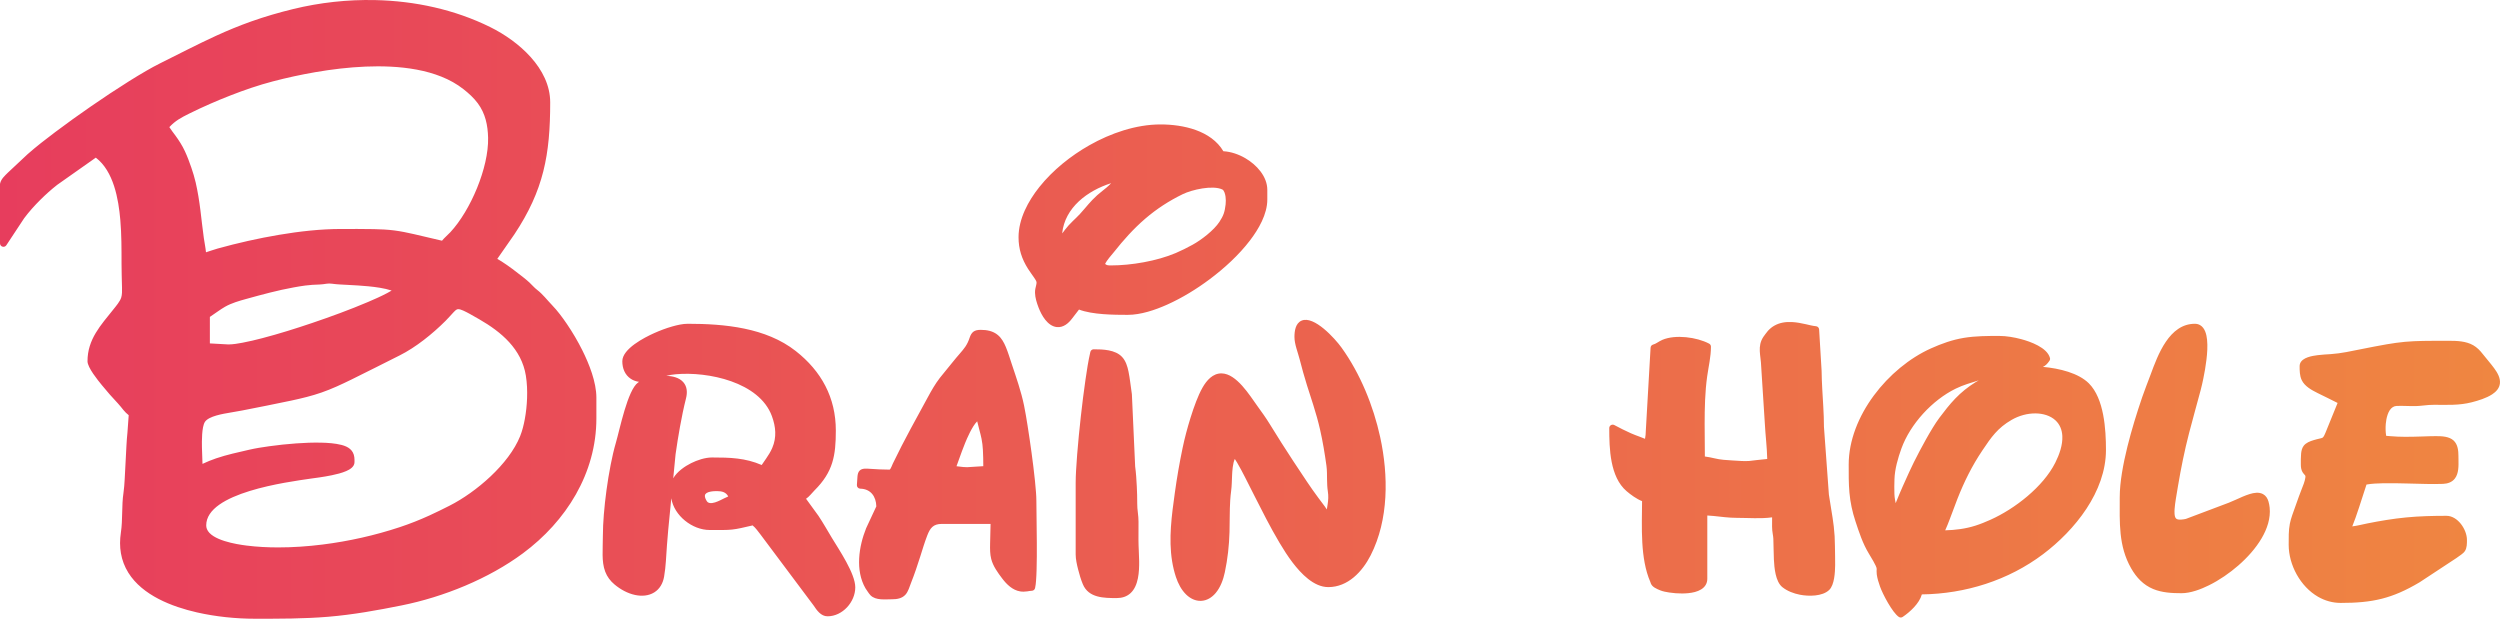 <?xml version="1.0" encoding="UTF-8"?>
<!DOCTYPE svg PUBLIC "-//W3C//DTD SVG 1.1//EN" "http://www.w3.org/Graphics/SVG/1.1/DTD/svg11.dtd">
<!-- Creator: CorelDRAW 2020 (64-Bit) -->
<svg xmlns="http://www.w3.org/2000/svg" xml:space="preserve" width="222.368mm" height="55.034mm" version="1.1" style="shape-rendering:geometricPrecision; text-rendering:geometricPrecision; image-rendering:optimizeQuality; fill-rule:evenodd; clip-rule:evenodd"
viewBox="0 0 2301791 569669"
 xmlns:xlink="http://www.w3.org/1999/xlink"
 xmlns:xodm="http://www.corel.com/coreldraw/odm/2003">
 <defs>
  <style type="text/css">
   <![CDATA[
    .fil0 {fill:url(#id0)}
   ]]>
  </style>
  <linearGradient id="id0" gradientUnits="userSpaceOnUse" x1="0" y1="284834" x2="2301791" y2="284834">
   <stop offset="0" style="stop-opacity:1; stop-color:#E73D5D"/>
   <stop offset="1" style="stop-opacity:1; stop-color:#EF8641"/>
  </linearGradient>
 </defs>
 <g id="图层_x0020_1">
  <path class="fil0" d="M618071 458798l-2882 29677c-341,4484 -759,8962 -1109,13445 -752,9664 -959,19477 -2640,29036 -1040,5919 -3859,11225 -9057,14469 -5278,3294 -11726,3636 -17683,2363 -6952,-1486 -13516,-5154 -18933,-9691 -3842,-3217 -6724,-7027 -8520,-11722 -1865,-4872 -2337,-10104 -2421,-15279 -94,-5772 238,-11562 238,-17340 0,-6664 366,-13367 897,-20008 599,-7495 1430,-14980 2441,-22430 1071,-7892 2348,-15771 3884,-23586 1338,-6807 2871,-13653 4820,-20312 3554,-12150 10726,-48359 20391,-55247 289,-206 595,-407 917,-602 -2682,-356 -5278,-1247 -7592,-2770 -5532,-3642 -7852,-9756 -7852,-16191 0,-11503 20428,-21906 29288,-25882 5420,-2432 11083,-4563 16799,-6186 4399,-1249 9569,-2439 14158,-2439 33752,0 71984,3512 99488,25131 23550,18510 36855,42788 36855,73164 0,23122 -2530,38100 -19663,55142 -2757,2741 -4731,5685 -7759,7675l11384 15655c25,35 46,65 70,100 4421,6605 8246,13507 12356,20297 6681,11037 21517,32847 21517,45491 0,13513 -11746,26673 -25554,26673 -6101,0 -9859,-5544 -12888,-10062l-48748 -65144c-2257,-2827 -4452,-6165 -7327,-8476 -3594,842 -7193,1695 -10802,2457 -2683,568 -5366,1068 -8095,1359 -2721,291 -5449,374 -8183,404 -4167,47 -8341,7 -12508,7 -15917,0 -32715,-13166 -35287,-29178zm1789 -18422c3527,-6198 10757,-11092 16421,-13923 5690,-2843 12902,-5252 19315,-5252 16463,0 30659,394 45715,6931 1291,-2031 2743,-3999 4087,-5950 2146,-3117 4133,-6281 5631,-9768 4204,-9785 3268,-19506 -348,-29342 -11559,-31444 -59021,-41176 -88438,-38495 -2986,271 -5923,732 -8830,1467 5808,175 11933,1566 15680,5794 3712,4188 3848,9702 2543,14882 -2179,8650 -3967,17425 -5558,26200 -1526,8406 -2866,16851 -4069,25310l-2151 22148zm-161989 -202032c1416,763 2791,1626 3885,2321 3461,2197 6834,4599 10133,7033 3140,2316 6239,4694 9285,7130 2087,1669 4256,3402 6215,5219 2481,2302 4513,4824 7224,6899 5078,3886 9164,9316 13611,13917 5065,5241 9692,11484 13781,17506 5215,7682 9977,15785 14127,24089 6353,12712 12968,29344 12968,43723l0 19025c0,50578 -27853,94735 -67613,124223 -31598,23435 -73109,40228 -111645,47973 -22374,4497 -44765,8548 -67531,10450 -22379,1869 -45042,1818 -67488,1818 -17734,0 -36210,-1895 -53501,-5825 -22957,-5218 -50139,-15645 -63168,-36564 -7013,-11261 -8829,-23883 -6858,-36886 1845,-12169 564,-24522 2413,-36753 590,-3899 824,-8056 1070,-11994 350,-5600 614,-11207 886,-16811 239,-4926 476,-9853 768,-14776 234,-3953 484,-7943 918,-11878l1151 -15915c-1804,-1393 -3343,-2943 -4851,-4752 -1698,-2039 -3226,-4138 -5065,-6069 -5118,-5373 -10116,-11117 -14802,-16863 -3644,-4470 -13212,-16139 -13212,-21974 0,-20290 12171,-33125 24047,-48008 2305,-2889 5825,-7019 6974,-10575 920,-2846 807,-6505 743,-9463 -155,-7178 -429,-14290 -429,-21481 0,-13559 34,-27094 -1131,-40619 -1654,-19183 -6132,-44825 -22566,-57327l-35516 25028c-5448,4254 -10652,8933 -15552,13807 -5302,5274 -10446,10959 -14909,16965l-16414 24871c-784,1187 -2198,1700 -3561,1291 -1362,-409 -2260,-1616 -2260,-3038l0 -54444c0,-253 25,-469 82,-714 966,-4178 4358,-7143 7292,-10047 22,-23 40,-40 63,-61l17915 -16776c25,-23 46,-42 71,-64 8081,-7124 16764,-13830 25370,-20307 10819,-8144 21848,-16038 32991,-23733 11554,-7981 23270,-15779 35175,-23229 5147,-3221 10339,-6381 15597,-9416 4279,-2470 8625,-4883 13054,-7074 17093,-8458 34036,-17343 51378,-25277 10607,-4854 21347,-9292 32345,-13186 12643,-4477 25507,-8212 38534,-11393 24642,-6017 50202,-8830 75563,-8267 36527,811 73205,8669 106040,24928 25838,12794 55104,37905 55104,69246 0,48114 -5951,80824 -32972,121508 -13,21 -26,38 -39,59l-15693 22533zm1423052 99438c15156,1366 32814,5663 42355,15205 14004,14005 15718,42422 15718,61314 0,38399 -28621,73866 -57855,95898 -32094,24188 -71625,36550 -111659,37071 -2289,8363 -11013,16291 -17660,20743 -1091,731 -2440,731 -3531,0 -5935,-3974 -14918,-21074 -17339,-28005 -1225,-3503 -2514,-7468 -2986,-11165 -128,-1007 -188,-2006 -163,-3022 14,-585 69,-1170 81,-1752 23,-1122 -436,-2173 -892,-3178 -650,-1430 -1419,-2834 -2188,-4203 -1317,-2340 -2705,-4649 -4103,-6942 -5644,-9253 -9043,-19717 -12417,-29952 -2846,-8632 -4672,-17125 -5484,-26177 -770,-8585 -678,-17273 -678,-25886 0,-44425 36373,-89301 75746,-106958 9872,-4426 19680,-7950 30386,-9712 10655,-1755 21675,-1769 32449,-1769 6625,0 13847,1257 20236,2963 8476,2264 23918,7725 26473,17297 244,914 97,1797 -429,2584 -2090,3120 -3926,4715 -6060,5647zm-135532 125477c199,-501 396,-993 587,-1471 1867,-4683 3861,-9326 5889,-13942 1921,-4374 3886,-8731 5891,-13068 1424,-3082 2863,-6179 4384,-9215 3521,-7033 7204,-14018 11045,-20883 2073,-3707 4203,-7390 6432,-11005 1909,-3096 3911,-6204 6097,-9112 4568,-6075 9229,-12120 14510,-17600 5573,-5785 11607,-10635 18417,-14895 1053,-658 2141,-1286 3254,-1886 -7199,2227 -14418,4305 -21234,7634 -21578,10543 -41805,32535 -50018,55175 -3103,8555 -6134,19102 -6374,28255 -117,4459 -244,9033 -58,13492 80,1920 247,3706 609,5592 188,981 388,1952 569,2930zm-175695 -42956c5827,675 11458,2648 17280,3066 5432,390 10896,821 16336,1070 2411,110 4810,175 7219,-22 2147,-175 4310,-499 6450,-764 3371,-416 6748,-764 10131,-1069 -226,-10982 -1644,-21770 -2206,-32697l-3363 -52591c-3,-42 -4,-79 -5,-121 -248,-9704 -3848,-18309 2115,-27159 608,-901 1287,-1792 1941,-2660 687,-912 1440,-1958 2207,-2798 3656,-4008 8200,-6475 13508,-7517 2826,-555 5722,-679 8594,-531 4310,222 8548,1048 12751,1991 2945,659 6342,1600 9331,1849 1583,131 2809,1386 2905,2971l2281 38005c4,53 5,99 6,152 129,11015 924,21904 1546,32890 351,6195 606,12384 610,18592l4547 62364c625,4517 1389,9011 2142,13507 886,5293 1743,10581 2358,15913 688,5975 1062,11947 1062,17964 0,5896 316,11753 203,17668 -123,6445 -567,18094 -5507,22822 -6306,6040 -19003,5936 -26987,4361 -5663,-1118 -11574,-3328 -16109,-6973 -6401,-5146 -7406,-17849 -7800,-25469 -178,-3470 -241,-6943 -290,-10416 -40,-2841 -54,-5707 -205,-8544 -84,-1580 -281,-3000 -554,-4550 -406,-2301 -590,-4374 -619,-6720 -35,-2857 -1,-5714 24,-8571 -5278,774 -10909,830 -16084,780 -5511,-52 -11025,-312 -16534,-312 -7228,0 -14026,-986 -21170,-1713 -1956,-200 -3912,-361 -5872,-450l0 58301c0,2062 -507,4029 -1593,5787 -4086,6620 -14638,7690 -21659,7708 -3931,9 -7931,-301 -11818,-892 -2612,-397 -5882,-990 -8324,-2010 -3144,-1314 -7339,-2955 -8624,-6408 -157,-422 -268,-887 -446,-1296 -9466,-21717 -7723,-50728 -7603,-74421 -5022,-1914 -10496,-5965 -14245,-9168 -15359,-13117 -15964,-39303 -15964,-58064 0,-1144 556,-2127 1536,-2717 980,-590 2110,-622 3121,-87 5013,2653 10119,5287 15315,7569 2673,1174 5328,2171 8065,3170 1662,606 3276,1237 4875,1912 36,-212 75,-425 116,-643 383,-2043 569,-3732 587,-5831 0,-55 2,-100 5,-155l4434 -77258c80,-1391 1003,-2524 2349,-2883 1239,-331 2339,-906 3439,-1552 1691,-995 3251,-2013 5072,-2792 11981,-5121 31724,-2499 43031,3484 1066,564 1689,1599 1689,2805 0,9357 -2165,18063 -3456,27232 -2034,14456 -2339,29391 -2347,43975 -6,9972 171,19944 203,29916zm582561 -49289c-6047,-3119 -12199,-6036 -18291,-9068 -5527,-2750 -12076,-6257 -14800,-12117 -1816,-3907 -1866,-8515 -1866,-12746 0,-800 137,-1589 412,-2340 2072,-5674 11182,-7111 16375,-7759 3967,-496 7901,-679 11882,-937 9529,-619 19092,-2807 28442,-4664 7697,-1528 15412,-3066 23147,-4388 5559,-950 11121,-1760 16739,-2274 5620,-514 11246,-733 16886,-836 7855,-146 15724,-117 23579,-117 7468,0 15835,300 22458,4153 3405,1980 6109,4699 8503,7797 3512,4545 7436,8819 10804,13461 2846,3922 5763,8793 5191,13842 -506,4479 -3550,7708 -7175,10077 -5354,3500 -12674,5724 -18823,7302 -11437,2935 -22719,2364 -34410,2304 -3424,-18 -6584,262 -9972,641 -2226,248 -4419,454 -6659,521 -5995,180 -12002,-363 -17985,-117 -1273,52 -2453,383 -3539,1055 -4539,2810 -6103,10550 -6522,15437 -302,3520 -231,7425 352,11031 1170,101 2340,203 3511,298 4678,383 9283,609 13979,608 5351,-1 10691,-137 16038,-316 4093,-136 8206,-314 12300,-305 5357,10 12203,210 16339,4110 3812,3597 4378,9283 4378,14231 0,1189 23,2379 42,3568 92,5551 257,12435 -3280,17067 -2668,3491 -6674,4803 -10930,4980 -5125,213 -10291,164 -15419,75 -5886,-102 -11770,-284 -17655,-432 -7477,-189 -14988,-357 -22465,-194 -4710,104 -10167,279 -14947,1166l-6839 21059c-1055,3248 -2148,6487 -3302,9702 -927,2584 -1898,5202 -2956,7772 4604,-569 9080,-1770 13663,-2687 11921,-2386 23845,-4397 35952,-5564 12357,-1190 24724,-1492 37131,-1492 10336,0 18840,12601 18840,22196 0,3343 47,7401 -1893,10280 -873,1295 -2028,2260 -3274,3175 -1461,1073 -2966,2079 -4423,3162 -51,38 -95,69 -148,104l-33738 22217c-43,28 -81,52 -126,79 -25406,15076 -43367,18991 -72598,18991 -7400,0 -14472,-1971 -20877,-5656 -16272,-9362 -27058,-29247 -27058,-47875 0,-6258 -144,-13161 1060,-19318 520,-2664 1297,-5247 2160,-7816 1206,-3596 2537,-7164 3824,-10732 1595,-4422 3094,-8840 4862,-13202 1242,-3066 3089,-7603 3462,-10912 80,-708 168,-1418 -302,-1994 -864,-1058 -1622,-1671 -2349,-2943 -1203,-2109 -1527,-4549 -1527,-6943 0,-3329 -79,-6852 251,-10161 254,-2544 805,-5030 2379,-7109 2199,-2904 5873,-4206 9226,-5240 1947,-600 3863,-1051 5842,-1509 670,-156 1765,-383 2355,-748 1031,-640 2154,-3386 2580,-4389l11206 -27559zm-1015348 51555c-1958,4114 -2324,11440 -2488,14644 -249,4851 -228,9955 -885,14753 -390,2850 -660,5713 -846,8583 -630,9751 -358,19592 -661,29365 -390,12596 -1695,24721 -4326,37063 -1425,6686 -3986,13788 -8459,19067 -3453,4076 -8077,7015 -13535,7186 -5134,160 -9802,-2207 -13449,-5688 -4547,-4339 -7599,-10342 -9558,-16247 -1583,-4771 -2741,-9669 -3537,-14630 -3341,-20831 -326,-42287 2534,-62995 1915,-13864 4280,-27531 7142,-41230 1940,-9281 4449,-18635 7257,-27689 1596,-5146 3327,-10272 5285,-15292 1672,-4282 3552,-8665 5838,-12659 3729,-6511 9393,-13172 17582,-13008 13712,274 25729,20145 32949,30125 4005,5536 7940,10980 11502,16822 6927,11365 14177,22612 21453,33757 4168,6384 8375,12746 12659,19051 3292,4845 6633,9727 10151,14411 2088,2780 4197,5543 6252,8349 616,842 1212,1855 1847,2767 229,-1440 477,-2879 707,-4333 682,-4309 911,-8021 231,-12367 -547,-3498 -659,-7123 -724,-10658 -77,-4158 30,-8669 -538,-12778 -1544,-11144 -3364,-22300 -5861,-33274 -1756,-7716 -3882,-15230 -6268,-22770 -1922,-6074 -3938,-12116 -5828,-18201 -2445,-7873 -4677,-15789 -6706,-23780 -1646,-6483 -4809,-14009 -4809,-20689 0,-5374 929,-12571 6569,-14995 11459,-4925 30742,16457 36756,24800 17260,23937 29383,53762 35631,82512 7654,35218 7922,75923 -8770,108717 -7659,15049 -20902,29312 -39037,29312 -13436,0 -25197,-12625 -32753,-22484 -4469,-5830 -8473,-12154 -12222,-18466 -4262,-7171 -8264,-14511 -12151,-21893 -6676,-12678 -12959,-25543 -19507,-38283 -2317,-4507 -4677,-9074 -7261,-13433 -379,-640 -1270,-2129 -2167,-3444zm-10530 -283326c7070,388 14193,2904 20242,6432 10194,5947 20211,16640 20211,29142l0 8953c0,13437 -8002,27193 -15919,37564 -10291,13480 -23606,25648 -37163,35781 -12099,9042 -25429,17240 -39230,23409 -10894,4870 -24147,9373 -36196,9373 -12571,0 -32543,-138 -44871,-4883l-6257 8118c-3375,4547 -8197,8698 -14252,8005 -8514,-975 -14019,-10893 -16751,-18043 -1588,-4156 -3139,-8992 -3233,-13481 -57,-2735 453,-4557 1079,-7130 212,-874 352,-1685 327,-2588 -29,-1030 -1550,-3273 -2116,-4103 -1907,-2793 -3928,-5450 -5747,-8315 -5723,-9017 -8712,-18259 -8712,-29016 0,-16962 8897,-33431 19240,-46362 12378,-15475 28861,-28684 46070,-38416 19559,-11058 42778,-19112 65438,-19112 20748,0 46493,5542 57841,24671zm-214346 343136l-44930 0c-7928,0 -10729,3838 -13391,10719 -2426,6273 -4380,12873 -6421,19285 -2584,8117 -5263,16194 -8415,24111 -1446,3631 -2575,8134 -5237,11059 -3203,3523 -7890,4209 -12419,4209 -6327,0 -14719,1212 -19661,-3591 -878,-854 -1880,-2355 -2598,-3370 -716,-1014 -1520,-2123 -2138,-3195 -9468,-16448 -6135,-38474 654,-55291 22,-55 42,-100 67,-153l9304 -19949c-233,-9059 -5116,-16071 -14795,-16287 -907,-21 -1680,-376 -2287,-1050 -608,-675 -879,-1481 -804,-2386 214,-2575 282,-5178 523,-7741 191,-2042 561,-4115 2132,-5583 2327,-2177 6272,-1723 9201,-1527 6109,411 12024,752 18163,752 83,0 149,-6 220,-48 914,-533 2387,-4545 2899,-5608 5223,-10847 10742,-21514 16448,-32114 5187,-9634 10486,-19207 15690,-28831 3341,-6180 6771,-12217 11058,-17798 1578,-2054 3237,-4045 4890,-6039 2223,-2682 4428,-5371 6592,-8103 2327,-2937 4749,-5753 7195,-8588 1688,-1957 3402,-3947 4851,-6092 1736,-2571 2931,-5216 3903,-8158 1784,-5401 4450,-7316 10184,-7316 5699,0 11310,1004 15802,4750 3473,2895 5649,6900 7367,11012 2108,5045 3707,10455 5438,15647 4185,12561 8705,25355 11361,38344 1239,6058 2237,12225 3209,18332 1321,8307 2537,16633 3670,24967 1161,8552 2242,17129 3130,25716 367,3558 703,7124 960,10692 194,2700 358,5439 358,8146 0,5377 102,10765 176,16143 104,7497 198,14994 234,22492 40,8273 32,16570 -218,24839 -99,3270 -234,6551 -489,9812 -176,2247 -393,4692 -905,6889 -333,1430 -1552,2419 -3019,2451 -1336,30 -2848,372 -4185,557 -2192,304 -4301,392 -6497,37 -7021,-1134 -12432,-6456 -16559,-11897 -4089,-5390 -8435,-11340 -10124,-17997 -1125,-4439 -1119,-9108 -1024,-13657 130,-6213 370,-12383 436,-18592zm1100558 -4619l39567 -14929c2119,-843 4207,-1769 6287,-2702 4209,-1886 8554,-3938 12967,-5277 3873,-1176 8458,-1962 12193,75 2668,1454 4215,3963 5030,6823 511,1798 866,3637 1065,5495 1065,9940 -2367,19776 -7322,28255 -5501,9411 -13238,17919 -21426,25067 -8147,7113 -17455,13519 -27154,18325 -7410,3673 -16858,7275 -25231,7275 -8748,0 -17907,-464 -26086,-3856 -9136,-3790 -15429,-10566 -20280,-19032 -11836,-20652 -10522,-42405 -10522,-65335 0,-7492 856,-15104 2037,-22494 1310,-8198 3077,-16347 5078,-24402 3810,-15341 8512,-30521 13605,-45481 2348,-6898 5099,-13628 7620,-20460 6782,-18385 17173,-47005 40859,-47005 1710,0 3353,402 4831,1272 4471,2630 5864,8526 6365,13310 630,6027 150,12573 -564,18579 -698,5876 -1718,11742 -2920,17536 -718,3458 -1495,6953 -2398,10369 -3502,13221 -7268,26381 -10685,39620 -4178,16190 -7434,32320 -10208,48809 -664,3944 -1355,7886 -1971,11837 -471,3024 -918,6099 -1131,9153 -152,2181 -409,7134 1354,8831 1813,1744 6759,838 9044,344zm-967442 -48386c828,6105 1227,12443 1529,18593 255,5191 421,10420 388,15617 -18,2869 215,5475 576,8308 360,2842 602,5515 607,8391 8,5610 -38,11220 -38,16829 0,6591 583,13209 637,19822 76,9370 -538,22364 -7920,29168 -3525,3250 -7948,4542 -12675,4542 -11763,0 -25944,12 -31276,-12771 -1791,-4296 -3226,-9220 -4371,-13727 -1061,-4174 -2216,-9298 -2216,-13605l0 -66026c0,-3724 164,-7473 361,-11192 262,-4904 610,-9806 997,-14701 932,-11778 2096,-23551 3405,-35294 1261,-11311 2657,-22622 4293,-33885 1222,-8410 2528,-17113 4456,-25390 338,-1454 1597,-2453 3090,-2453 8471,0 19834,362 26074,6998 3484,3705 4985,8742 5983,13610 628,3063 1080,6178 1509,9274 526,3783 1015,7570 1562,11350 16,109 25,201 30,311l3002 66230zm-858706 -2272c4080,-1938 8250,-3630 12554,-5097 9809,-3342 20105,-5539 30194,-7878 6077,-1410 12427,-2394 18603,-3255 8272,-1153 16609,-2042 24940,-2638 7583,-541 15252,-857 22856,-682 6125,141 12872,568 18822,2089 6152,1571 10992,4650 11831,11359 188,1500 160,2984 160,4491 0,4257 -4226,6766 -7660,8245 -4151,1789 -8946,2946 -13367,3862 -3806,788 -7648,1425 -11493,1988 -2482,363 -4971,668 -7450,1029 -21836,3181 -96559,12921 -96559,43067 0,1166 202,2294 628,3381 4069,10360 26995,14047 36491,15243 9593,1209 19423,1704 29091,1704 13669,0 27360,-950 40922,-2650 24067,-3017 48225,-8424 71248,-16069 9218,-3062 18170,-6613 27007,-10639 6303,-2870 12511,-5944 18687,-9077 24390,-12370 54578,-38179 64941,-63954 1999,-4971 3342,-10449 4314,-15709 1172,-6336 1858,-12825 2090,-19264 247,-6895 -12,-13982 -1116,-20800 -3967,-24499 -22534,-40145 -42840,-51852 -2913,-1679 -5829,-3363 -8777,-4980 -1968,-1079 -3985,-2159 -6039,-3065 -1375,-606 -3917,-1685 -5465,-1202 -1249,391 -2715,1961 -3583,2886 -2432,2592 -4707,5241 -7230,7766 -11809,11817 -27345,24396 -42316,31852 -14884,7414 -29693,15031 -44631,22331 -8900,4349 -17882,8551 -27248,11812 -8982,3128 -18196,5339 -27483,7349 -15177,3283 -30484,6172 -45713,9218 -3758,752 -7549,1346 -11325,1995 -5856,1007 -19395,3120 -22858,8503 -2992,4650 -2833,17943 -2736,23448 89,5056 371,10132 506,15194zm23846 -109977c4134,-11 8705,-778 12757,-1534 6219,-1161 12415,-2659 18536,-4260 15431,-4036 30775,-8865 45880,-13981 17257,-5846 34592,-12182 51362,-19312 5959,-2533 12006,-5206 17728,-8241 830,-440 2476,-1326 4059,-2292 -6820,-2232 -14873,-3265 -21492,-3915 -6269,-616 -12558,-955 -18847,-1288 -4860,-257 -9967,-434 -14782,-1104 -1718,-239 -3148,-217 -4856,28 -2193,314 -4150,655 -6394,714 -4445,115 -8833,389 -13243,955 -3499,448 -6977,1057 -10446,1683 -14881,2687 -29284,6626 -43838,10651 -6585,1822 -13558,3806 -19529,7210 -2203,1255 -4308,2684 -6393,4123 -2521,1738 -5026,3489 -7558,5207l0 24407 17057 948zm196687 -95512c2335,-2876 5099,-5053 7669,-7816 18560,-19943 35375,-59446 34759,-86887 -261,-11590 -2467,-22310 -9464,-31776 -3720,-5034 -8406,-9257 -13310,-13111 -24121,-18958 -60565,-21946 -90117,-20711 -15490,648 -30988,2510 -46261,5144 -13092,2258 -26118,5100 -38971,8463 -13115,3432 -26105,7903 -38736,12812 -12957,5035 -25781,10644 -38241,16813 -7696,3811 -12805,6549 -18388,12491 1663,2646 3786,5279 5553,7710 3343,4596 6326,9229 8731,14397 2285,4903 4247,10107 5990,15227 1523,4474 2938,9080 3992,13690 1939,8476 3277,16957 4357,25579 1062,8482 1936,16975 3127,25442 611,4342 1576,8779 1999,13198 3590,-1095 7115,-2446 10734,-3447 18547,-5131 37449,-9417 56427,-12612 18849,-3175 38319,-5403 57451,-5403 9993,0 20021,-73 30011,136 6274,131 12513,413 18742,1213 6052,778 12019,2025 17969,3366 8671,1955 17319,4056 25976,6086zm1384004 266662c9486,-267 18582,-1373 27809,-4301 4747,-1506 9348,-3402 13889,-5438 22415,-10044 48521,-30319 59678,-52574 3676,-7332 6893,-16222 6462,-24553 -285,-5506 -2178,-10522 -6254,-14328 -4835,-4514 -11652,-6336 -18131,-6447 -7735,-131 -15632,2095 -22314,5955 -13000,7512 -18745,15990 -26917,28136 -9542,14181 -16796,28862 -23034,44733 -2394,6092 -4602,12247 -6926,18364 -1327,3494 -2706,7023 -4262,10453zm-813034 -273409c882,-848 1572,-1981 2541,-3264 2212,-2923 4601,-5477 7227,-8023 2236,-2169 4488,-4272 6606,-6563 1519,-1641 2976,-3335 4426,-5036 2306,-2707 4595,-5407 7059,-7975 2906,-3030 5990,-5806 9329,-8353 1764,-1346 5326,-4151 7937,-7009 -21844,6932 -42675,22447 -45125,46223zm39538 28148c1436,1070 1990,1371 5170,1371 18945,0 42428,-4020 59852,-11400 5364,-2272 10364,-4825 15469,-7612 8102,-4423 19748,-13400 24794,-21137 3795,-5818 4864,-9089 5681,-16039 270,-2293 227,-4846 -88,-7130 -260,-1884 -1073,-5752 -3033,-6658 -8913,-4120 -27900,238 -36386,4372 -12521,6100 -23964,13504 -34532,22582 -10698,9191 -20063,19684 -28796,30729 -2219,2807 -6361,7183 -8132,10923zm-117765 144901c-4684,4608 -9449,15904 -11072,19875 -2054,5026 -3899,10132 -5724,15244 -733,2055 -1462,4114 -2222,6159 -9,23 -18,47 -27,69 886,87 1776,196 2691,325 2453,345 4657,558 7141,563l14827 -926c-9,-5034 -63,-10107 -365,-15113 -208,-3466 -572,-6832 -1266,-10235 -551,-2701 -1266,-5376 -1965,-8043 -690,-2638 -1368,-5274 -2018,-7919zm-229215 69180c-1997,-3838 -5520,-4930 -10431,-4930 -2565,0 -10631,198 -11051,4035 -63,585 20,1201 161,1769 307,1238 1444,3591 2373,4374 524,355 1089,599 1706,737 2986,671 7147,-1179 9795,-2428 2334,-1100 4895,-2512 7447,-3557z"/>
 </g>
</svg>
